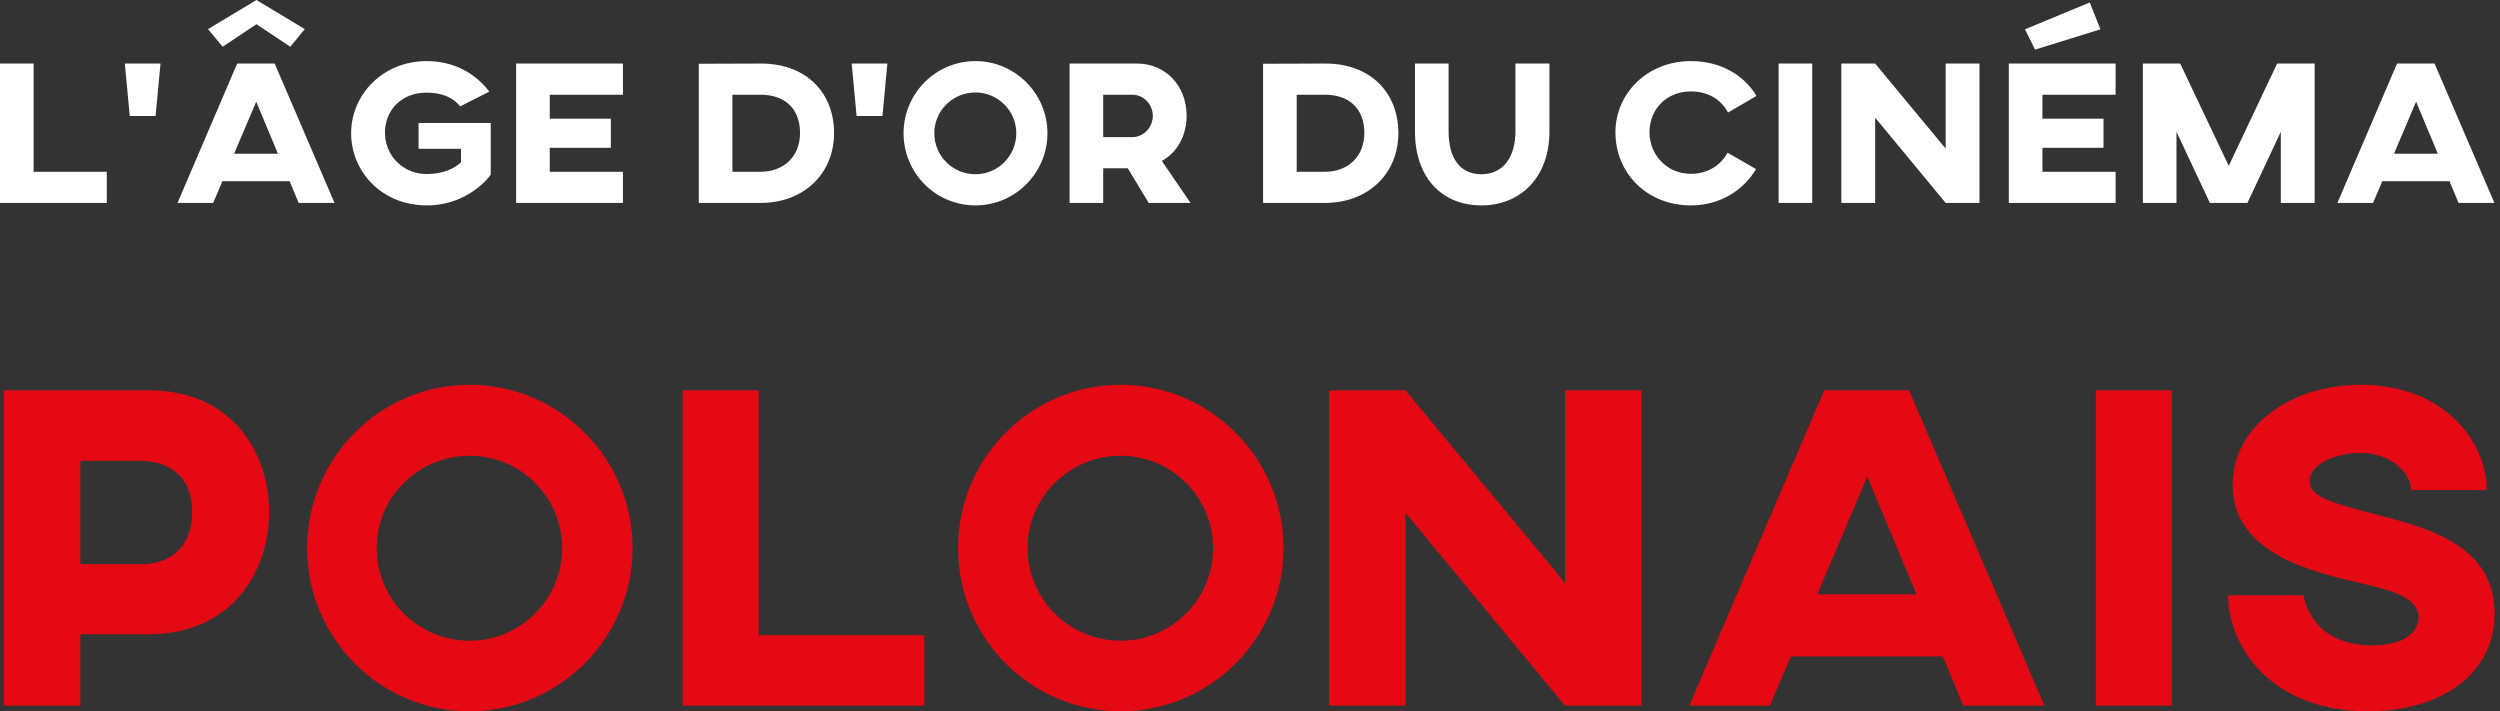 <svg width="464" height="132" viewBox="0 0 464 132" fill="none" xmlns="http://www.w3.org/2000/svg">
<rect x="0" y="0" width="464" height="132" fill="#333333" stroke="none"/>
<path fill-rule="evenodd" clip-rule="evenodd" d="M6.239 11.794V31.882H19.821V37.665H0V11.794H6.239ZM29.789 11.794L28.876 21.534H24.082L23.169 11.794H29.789ZM47.593 4.489L41.316 8.674L38.615 5.402L47.593 0L56.572 5.402L53.871 8.674L47.593 4.489ZM55.431 37.665L53.757 33.632H41.278L39.566 37.665H32.946L44.017 11.794H50.979L62.088 37.665H55.431ZM43.447 28.534H51.588L47.555 18.871L43.447 28.534ZM79.208 11.338C84.192 11.338 88.225 13.582 90.812 17.006L85.409 19.746C84.116 18.11 82.1 17.197 79.132 17.197C74.605 17.197 71.447 20.354 71.447 24.654C71.447 28.762 74.681 32.301 79.208 32.301C81.986 32.301 84.192 31.426 85.562 30.132V27.621H77.686V22.827H91.078V32.415C90.888 32.795 86.817 38.122 79.246 38.122C70.686 38.122 65.17 31.692 65.17 24.73C65.17 17.539 71.067 11.338 79.208 11.338ZM95.796 11.794H115.617V17.577H102.035V22.028H113.372V27.431H102.035V31.882H115.617V37.665H95.796V11.794ZM141.144 11.794C149.666 11.756 154.802 17.235 154.802 24.692C154.802 32.225 149.21 37.665 141.144 37.665H129.693V11.832L141.144 11.794ZM135.932 17.577V31.882H141.144C145.482 31.882 148.487 29.029 148.487 24.692C148.487 20.05 145.558 17.577 141.144 17.577H135.932ZM164.694 11.794L163.781 21.534H158.987L158.074 11.794H164.694ZM181.053 11.338C188.396 11.338 194.407 17.387 194.407 24.73C194.407 32.111 188.396 38.122 181.053 38.122C173.634 38.122 167.699 32.111 167.699 24.73C167.699 17.387 173.634 11.338 181.053 11.338ZM181.053 17.159C176.83 17.159 173.406 20.545 173.406 24.73C173.406 28.953 176.83 32.339 181.053 32.339C185.2 32.339 188.624 28.953 188.624 24.73C188.624 20.545 185.2 17.159 181.053 17.159ZM211.032 11.794C216.282 11.794 220.239 15.865 220.239 21.496C220.239 25.224 218.413 28.382 215.635 29.866L220.961 37.665H213.2L209.32 31.235H204.755V37.665H198.515V11.794H211.032ZM210.157 17.577H204.755V25.453H210.119C212.249 25.453 213.961 23.664 213.961 21.496C213.961 19.365 212.249 17.577 210.157 17.577ZM245.881 11.794C254.402 11.756 259.538 17.235 259.538 24.692C259.538 32.225 253.946 37.665 245.881 37.665H234.429V11.832L245.881 11.794ZM240.668 17.577V31.882H245.881C250.218 31.882 253.223 29.029 253.223 24.692C253.223 20.05 250.294 17.577 245.881 17.577H240.668ZM287.577 11.794V24.387C287.577 32.947 282.175 38.122 274.946 38.122C267.604 38.122 262.62 32.947 262.62 24.387V11.794H268.859V24.387C268.859 29.371 270.99 32.339 274.946 32.339C278.827 32.339 281.262 29.371 281.262 24.387V11.794H287.577ZM320.638 28.344L325.926 31.388C323.605 35.268 319.306 38.122 313.828 38.122C305.724 38.122 299.827 32.187 299.827 24.539C299.827 17.349 305.724 11.338 313.828 11.338C319.344 11.338 323.681 13.925 326.002 17.805L320.714 20.887C319.496 18.528 317.1 16.968 313.828 16.968C309.3 16.968 306.143 20.278 306.143 24.539C306.143 28.648 309.3 32.263 313.828 32.263C317.023 32.263 319.382 30.627 320.638 28.344ZM336.35 11.794V37.665H330.111V11.794H336.35ZM367.394 11.794V37.665H361.117L348.03 21.838V37.665H341.752V11.794H348.03L361.117 27.583V11.794H367.394ZM375.84 5.441L387.862 0.457L389.84 5.441L377.704 9.207L375.84 5.441ZM372.834 11.794H392.656V17.577H379.074V22.028H390.411V27.431H379.074V31.882H392.656V37.665H372.834V11.794ZM429.597 11.794V37.665H423.319V24.463L417.118 37.665H410.156L403.955 24.463V37.665H397.715V11.794H404.64L413.656 30.779L422.635 11.794H429.597ZM456.304 37.665L454.63 33.632H442.151L440.439 37.665H433.82L444.89 11.794H451.853L462.962 37.665H456.304ZM444.32 28.534H452.461L448.429 18.871L444.32 28.534Z" fill="white"/>
<path fill-rule="evenodd" clip-rule="evenodd" d="M49.947 94.996C49.947 83.637 42.719 72.45 27.746 72.45H0.725V130.967H14.924V117.715H27.66C42.633 117.715 49.947 106.528 49.947 94.996ZM14.924 85.53H26.111C31.79 85.616 35.663 88.714 35.663 94.996C35.663 101.364 31.79 104.72 26.111 104.72H14.924V85.53Z" fill="#E50914"/>
<path fill-rule="evenodd" clip-rule="evenodd" d="M117.412 101.709C117.412 85.1 103.816 71.417 87.208 71.417C70.428 71.417 57.003 85.1 57.003 101.709C57.003 118.403 70.428 132 87.208 132C103.816 132 117.412 118.403 117.412 101.709ZM69.911 101.709C69.911 92.242 77.656 84.584 87.208 84.584C96.588 84.584 104.332 92.242 104.332 101.709C104.332 111.261 96.588 118.92 87.208 118.92C77.656 118.92 69.911 111.261 69.911 101.709Z" fill="#E50914"/>
<path fill-rule="evenodd" clip-rule="evenodd" d="M140.819 72.45V117.887H171.539V130.967H126.706V72.45H140.819Z" fill="#E50914"/>
<path fill-rule="evenodd" clip-rule="evenodd" d="M238.23 101.709C238.23 85.1 224.634 71.417 208.026 71.417C191.246 71.417 177.821 85.1 177.821 101.709C177.821 118.403 191.246 132 208.026 132C224.634 132 238.23 118.403 238.23 101.709ZM190.729 101.709C190.729 92.242 198.474 84.584 208.026 84.584C217.406 84.584 225.15 92.242 225.15 101.709C225.15 111.261 217.406 118.92 208.026 118.92C198.474 118.92 190.729 111.261 190.729 101.709Z" fill="#E50914"/>
<path fill-rule="evenodd" clip-rule="evenodd" d="M304.663 72.45V130.967H290.464L260.862 95.168V130.967H246.664V72.45H260.862L290.464 108.163V72.45H304.663Z" fill="#E50914"/>
<path fill-rule="evenodd" clip-rule="evenodd" d="M360.597 121.845L364.383 130.967H379.443L354.315 72.45H338.568L313.526 130.967H328.5L332.372 121.845H360.597ZM355.692 110.314H337.277L346.571 88.456L355.692 110.314Z" fill="#E50914"/>
<path fill-rule="evenodd" clip-rule="evenodd" d="M403.107 72.45V130.967H388.995V72.45H403.107Z" fill="#E50914"/>
<path fill-rule="evenodd" clip-rule="evenodd" d="M438.217 71.417C453.448 71.417 461.537 81.83 461.537 90.952H447.51C447.51 88.026 444.068 84.067 438.045 84.067C433.828 84.067 428.665 85.96 428.665 89.317C428.665 92.156 432.537 93.275 440.798 95.427C450.006 97.836 463 100.934 463 113.842C463 125.03 453.19 132 439.507 132C421.178 132 413.52 119.608 413.52 110.486H427.546C427.546 110.486 428.665 119.78 440.282 119.78C446.564 119.78 448.887 117.112 448.887 114.617C448.887 110.916 443.982 109.626 438.561 108.335C429.783 106.269 414.38 102.999 414.38 90.005C414.38 79.334 424.878 71.417 438.217 71.417Z" fill="#E50914"/>
</svg>
